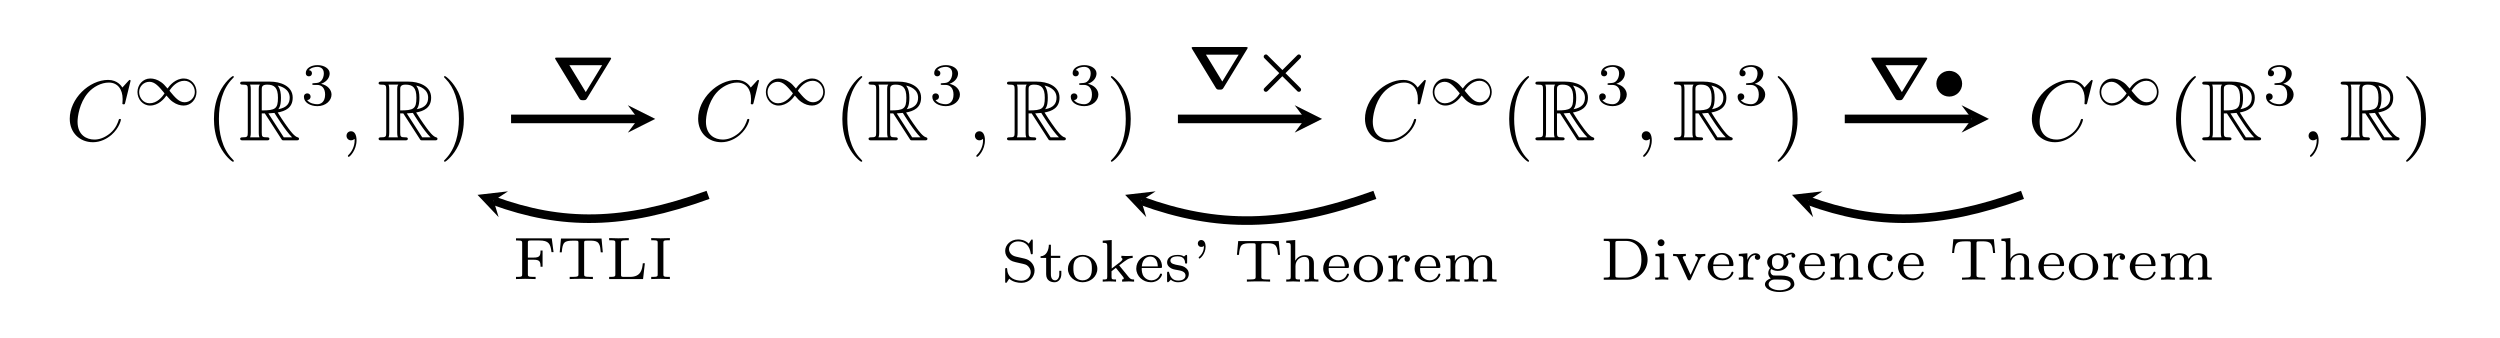 <?xml version="1.0" encoding="UTF-8" standalone="no"?>
<!DOCTYPE svg PUBLIC "-//W3C//DTD SVG 1.1//EN" "http://www.w3.org/Graphics/SVG/1.1/DTD/svg11.dtd">
<svg xmlns="http://www.w3.org/2000/svg" xmlns:xlink="http://www.w3.org/1999/xlink" version="1.1" width="290.609pt" height="39.338pt" viewBox="0 0 290.609 39.338">
<symbol id="font_0_2">
<path d="M .71 .717 C .71 .72 .708 .727 .699 .727 C .696 .727 .695 .726 .684 .715 L .614 .638 C .605 .652 .559 .727 .448 .727 C .225 .727 0 .506 0 .274 C 0 .109 .118 0 .271 0 C .358 0 .434 .04 .487 .086 C .58 .168 .597 .259 .597 .262 C .597 .272 .587 .272 .585 .272 C .579 .272 .574 .27 .572 .262 C .563 .233 .54 .162 .471 .104 C .402 .048 .339 .031 .287 .031 C .197 .031 .091 .083 .091 .239 C .091 .296 .112 .458 .212 .575 C .273 .646 .367 .696 .456 .696 C .558 .696 .617 .619 .617 .503 C .617 .463 .614 .462 .614 .452 C .614 .442 .625 .442 .629 .442 C .642 .442 .642 .444 .647 .462 L .71 .717 Z "/>
</symbol>
<use xlink:href="#font_0_2" transform="matrix(9.963,0,0,-9.963,8.108,16.532)"/>
<symbol id="font_1_2">
<path d="M .501 .284 C .448 .346 .432 .363 .394 .39 C .333 .434 .269 .451 .214 .451 C .09 .451 0 .345 0 .225 C 0 .108 .086 0 .211 0 C .35 0 .447 .114 .483 .167 C .536 .105 .552 .088 .59 .061 C .651 .017 .715 0 .77 0 C .894 0 .984 .106 .984 .226 C .984 .343 .898 .451 .773 .451 C .634 .451 .537 .337 .501 .284 M .533 .247 C .573 .312 .66 .413 .782 .413 C .885 .413 .956 .322 .956 .226 C .956 .13 .878 .055 .786 .055 C .693 .055 .629 .131 .533 .247 M .451 .204 C .411 .139 .324 .038 .202 .038 C .099 .038 .028 .129 .028 .225 C .028 .321 .106 .396 .198 .396 C .291 .396 .355 .32 .451 .204 Z "/>
</symbol>
<use xlink:href="#font_1_2" transform="matrix(6.974,0,0,-6.974,15.98,12.27)"/>
<symbol id="font_2_1">
<path d="M .232 .01 C .232 .013 .232 .015 .215 .032 C .09 .158 .058 .347 .058 .5 C .058 .674 .096 .848 .219 .973 C .232 .985 .232 .987 .232 .99 C .232 .997 .228 1 .222 1 C .212 1 .122 .932 .063 .805 C .012 .695 0 .584 0 .5 C 0 .422 .011 .301 .066 .188 C .126 .065 .212 0 .222 0 C .228 0 .232 .003 .232 .01 Z "/>
</symbol>
<use xlink:href="#font_2_1" transform="matrix(9.963,0,0,-9.963,24.87,18.804)"/>
<symbol id="font_3_1">
<path d="M .252 .314 L .288 .314 L .438 .082 C .448 .066 .472 .027 .483 .012 C .49 0 .493 0 .516 0 L .654 0 C .672 0 .687 0 .687 .018 C .687 .026 .681 .033 .672 .035 C .635 .043 .586 .109 .562 .141 C .555 .151 .505 .217 .438 .325 C .527 .341 .613 .379 .613 .498 C .613 .637 .466 .685 .348 .685 L .034 .685 C .016 .685 0 .685 0 .667 C 0 .65 .019 .65 .027 .65 C .084 .65 .089 .643 .089 .593 L .089 .092 C .089 .042 .084 .035 .027 .035 C .019 .035 0 .035 0 .018 C 0 0 .016 0 .034 0 L .308 0 C .326 0 .341 0 .341 .018 C .341 .035 .324 .035 .313 .035 C .256 .035 .252 .043 .252 .092 L .252 .314 M .445 .363 C .473 .4 .476 .453 .476 .497 C .476 .545 .47 .598 .438 .639 C .479 .63 .578 .599 .578 .498 C .578 .433 .548 .382 .445 .363 M .252 .596 C .252 .617 .252 .65 .314 .65 C .399 .65 .441 .615 .441 .497 C .441 .368 .41 .349 .252 .349 L .252 .596 M .116 .035 C .124 .053 .124 .081 .124 .09 L .124 .595 C .124 .605 .124 .632 .116 .65 L .23 .65 C .217 .634 .217 .614 .217 .599 L .217 .09 C .217 .08 .217 .053 .225 .035 L .116 .035 M .329 .314 C .336 .315 .34 .316 .348 .316 C .363 .316 .385 .318 .4 .32 C .415 .296 .523 .118 .606 .035 L .509 .035 L .329 .314 Z "/>
</symbol>
<use xlink:href="#font_3_1" transform="matrix(9.963,0,0,-9.963,27.917,16.313)"/>
<symbol id="font_4_2">
<path d="M .219 .354 C .297 .354 .353 .3 .353 .193 C .353 .069 .281 .032 .223 .032 C .183 .032 .095 .043 .053 .102 C .1 .104 .111 .137 .111 .158 C .111 .19 .087 .213 .056 .213 C .028 .213 0 .196 0 .155 C 0 .061 .104 0 .225 0 C .364 0 .46 .093 .46 .193 C .46 .271 .396 .349 .286 .372 C .391 .41 .429 .485 .429 .546 C .429 .625 .338 .684 .227 .684 C .116 .684 .031 .63 .031 .55 C .031 .516 .053 .497 .083 .497 C .114 .497 .134 .52 .134 .548 C .134 .577 .114 .598 .083 .6 C .118 .644 .187 .655 .224 .655 C .269 .655 .332 .633 .332 .546 C .332 .504 .318 .458 .292 .427 C .259 .389 .231 .387 .181 .384 C .156 .382 .154 .382 .149 .381 C .147 .381 .139 .379 .139 .368 C .139 .354 .148 .354 .165 .354 L .219 .354 Z "/>
</symbol>
<use xlink:href="#font_4_2" transform="matrix(6.974,0,0,-6.974,35.33,12.339)"/>
<symbol id="font_0_1">
<path d="M .117 .194 C .117 .26 .092 .299 .053 .299 C .02 .299 0 .274 0 .246 C 0 .219 .02 .193 .053 .193 C .065 .193 .078 .197 .088 .206 C .091 .208 .092 .209 .093 .209 C .094 .209 .095 .208 .095 .194 C .095 .12 .06 .06 .027 .027 C .016 .016 .016 .014 .016 .011 C .016 .004 .021 0 .026 0 C .037 0 .117 .077 .117 .194 Z "/>
</symbol>
<use xlink:href="#font_0_1" transform="matrix(9.963,0,0,-9.963,40.28,18.236)"/>
<use xlink:href="#font_3_1" transform="matrix(9.963,0,0,-9.963,44.01,16.313)"/>
<symbol id="font_2_2">
<path d="M .232 .5 C .232 .578 .221 .699 .166 .812 C .106 .935 .02 1 .01 1 C .004 1 0 .996 0 .99 C 0 .987 0 .985 .019 .967 C .117 .868 .174 .709 .174 .5 C .174 .329 .137 .153 .013 .027 C 0 .015 0 .013 0 .01 C 0 .004 .004 0 .01 0 C .02 0 .11 .068 .169 .195 C .22 .305 .232 .416 .232 .5 Z "/>
</symbol>
<use xlink:href="#font_2_2" transform="matrix(9.963,0,0,-9.963,51.614,18.804)"/>
<use xlink:href="#font_0_2" transform="matrix(9.963,0,0,-9.963,81.155,16.532)"/>
<use xlink:href="#font_1_2" transform="matrix(6.974,0,0,-6.974,89.027,12.27)"/>
<use xlink:href="#font_2_1" transform="matrix(9.963,0,0,-9.963,97.917,18.804)"/>
<use xlink:href="#font_3_1" transform="matrix(9.963,0,0,-9.963,100.964,16.313)"/>
<use xlink:href="#font_4_2" transform="matrix(6.974,0,0,-6.974,108.377,12.339)"/>
<use xlink:href="#font_0_1" transform="matrix(9.963,0,0,-9.963,113.327,18.236)"/>
<use xlink:href="#font_3_1" transform="matrix(9.963,0,0,-9.963,117.056,16.313)"/>
<use xlink:href="#font_4_2" transform="matrix(6.974,0,0,-6.974,124.47,12.339)"/>
<use xlink:href="#font_2_2" transform="matrix(9.963,0,0,-9.963,129.13,18.804)"/>
<use xlink:href="#font_0_2" transform="matrix(9.963,0,0,-9.963,158.671,16.532)"/>
<use xlink:href="#font_1_2" transform="matrix(6.974,0,0,-6.974,166.543,12.27)"/>
<use xlink:href="#font_2_1" transform="matrix(9.963,0,0,-9.963,175.433,18.804)"/>
<use xlink:href="#font_3_1" transform="matrix(9.963,0,0,-9.963,178.48,16.313)"/>
<use xlink:href="#font_4_2" transform="matrix(6.974,0,0,-6.974,185.893,12.339)"/>
<use xlink:href="#font_0_1" transform="matrix(9.963,0,0,-9.963,190.843,18.236)"/>
<use xlink:href="#font_3_1" transform="matrix(9.963,0,0,-9.963,194.573,16.313)"/>
<use xlink:href="#font_4_2" transform="matrix(6.974,0,0,-6.974,201.986,12.339)"/>
<use xlink:href="#font_2_2" transform="matrix(9.963,0,0,-9.963,206.646,18.804)"/>
<use xlink:href="#font_0_2" transform="matrix(9.963,0,0,-9.963,236.187,16.532)"/>
<use xlink:href="#font_1_2" transform="matrix(6.974,0,0,-6.974,244.059,12.27)"/>
<use xlink:href="#font_2_1" transform="matrix(9.963,0,0,-9.963,252.949,18.804)"/>
<use xlink:href="#font_3_1" transform="matrix(9.963,0,0,-9.963,255.996,16.313)"/>
<use xlink:href="#font_4_2" transform="matrix(6.974,0,0,-6.974,263.41,12.339)"/>
<use xlink:href="#font_0_1" transform="matrix(9.963,0,0,-9.963,268.359,18.236)"/>
<use xlink:href="#font_3_1" transform="matrix(9.963,0,0,-9.963,272.089,16.313)"/>
<use xlink:href="#font_2_2" transform="matrix(9.963,0,0,-9.963,279.693,18.804)"/>
<path transform="matrix(1,0,0,-1,145.305,13.255)" stroke-width="1" stroke-linecap="butt" stroke-miterlimit="10" stroke-linejoin="miter" fill="none" stroke="#000000" d="M -85.897 -.568 L -71.13 -.568 "/>
<path transform="matrix(1,0,0,-1,74.175,13.823)" d="M 1.992 0 L -1.195 1.594 L 0 0 L -1.195 -1.594 "/>
<symbol id="font_5_2">
<path d="M .927 .679 C .932 .688 .934 .691 .934 .695 C .934 .71 .922 .71 .904 .71 L .03 .71 C .012 .71 0 .71 0 .695 C 0 .691 .002 .688 .007 .679 L .402 .03 C .42 0 .433 0 .467 0 C .501 0 .513 0 .53 .028 L .927 .679 M .238 .583 L .784 .583 L .511 .135 L .238 .583 Z "/>
</symbol>
<use xlink:href="#font_5_2" transform="matrix(6.974,0,0,-6.974,64.527,11.646)"/>
<path transform="matrix(1,0,0,-1,145.305,13.255)" stroke-width="1" stroke-linecap="butt" stroke-miterlimit="10" stroke-linejoin="miter" fill="none" stroke="#000000" d="M -63.002 -9.395 C -72.821 -12.969 -79.978 -12.969 -87.923 -10.077 "/>
<path transform="matrix(-.941,-.342,-.342,.941,57.382,23.332)" d="M 1.992 0 L -1.195 1.594 L 0 0 L -1.195 -1.594 "/>
<symbol id="font_4_4">
<path d="M .596 .679 L 0 .679 L 0 .643 L .024 .643 C .101 .643 .103 .633 .103 .598 L .103 .081 C .103 .047 .101 .036 .024 .036 L 0 .036 L 0 0 C .001 0 .114 .004 .152 .004 C .193 .004 .312 .001 .327 0 L .327 .036 L .292 .036 C .198 .036 .198 .049 .198 .082 L .198 .322 L .295 .322 C .395 .322 .409 .292 .409 .205 L .443 .205 L .443 .475 L .409 .475 C .409 .389 .395 .358 .295 .358 L .198 .358 L .198 .604 C .198 .635 .199 .643 .246 .643 L .386 .643 C .547 .643 .574 .589 .592 .449 L .626 .449 L .596 .679 Z "/>
</symbol>
<symbol id="font_4_8">
<path d="M .697 .676 L .021 .676 L 0 .446 L .034 .446 C .048 .619 .077 .64 .231 .64 C .251 .64 .28 .64 .29 .639 C .312 .635 .312 .624 .312 .601 L .312 .082 C .312 .049 .312 .036 .208 .036 L .166 .036 L .166 0 C .215 .004 .308 .004 .36 .004 C .412 .004 .504 .004 .553 0 L .553 .036 L .511 .036 C .407 .036 .407 .049 .407 .082 L .407 .601 C .407 .624 .407 .635 .429 .639 C .439 .64 .468 .64 .488 .64 C .544 .64 .587 .64 .622 .62 C .667 .593 .674 .529 .675 .524 L .684 .446 L .718 .446 L .697 .676 Z "/>
</symbol>
<symbol id="font_4_6">
<path d="M .595 .263 L .561 .263 C .55 .165 .535 .036 .346 .036 L .246 .036 C .199 .036 .198 .044 .198 .075 L .198 .601 C .198 .634 .198 .647 .292 .647 L .327 .647 L .327 .683 C .306 .682 .178 .679 .152 .679 C .114 .679 .001 .683 0 .683 L 0 .647 L .024 .647 C .101 .647 .103 .637 .103 .602 L .103 .081 C .103 .047 .101 .036 .024 .036 L 0 .036 L 0 0 L .565 0 L .595 .263 Z "/>
</symbol>
<symbol id="font_4_5">
<path d="M .203 .601 C .203 .635 .203 .647 .285 .647 L .311 .647 L .311 .683 C .303 .683 .195 .679 .156 .679 C .116 .679 .006 .683 0 .683 L 0 .647 L .026 .647 C .108 .647 .108 .635 .108 .601 L .108 .082 C .108 .048 .108 .036 .026 .036 L 0 .036 L 0 0 C .008 0 .116 .004 .155 .004 C .195 .004 .305 0 .311 0 L .311 .036 L .285 .036 C .203 .036 .203 .048 .203 .082 L .203 .601 Z "/>
</symbol>
<use xlink:href="#font_4_4" transform="matrix(6.974,0,0,-6.974,59.981,32.439)"/>
<use xlink:href="#font_4_8" transform="matrix(6.974,0,0,-6.974,65.064,32.439)"/>
<use xlink:href="#font_4_6" transform="matrix(6.974,0,0,-6.974,70.811,32.439)"/>
<use xlink:href="#font_4_5" transform="matrix(6.974,0,0,-6.974,75.699,32.439)"/>
<path transform="matrix(1,0,0,-1,145.305,13.255)" stroke-width="1" stroke-linecap="butt" stroke-miterlimit="10" stroke-linejoin="miter" fill="none" stroke="#000000" d="M -8.38 -.568 L 6.387 -.568 "/>
<path transform="matrix(1,0,0,-1,151.692,13.823)" d="M 1.992 0 L -1.195 1.594 L 0 0 L -1.195 -1.594 "/>
<symbol id="font_5_1">
<path d="M .312 .363 L .069 .605 C .057 .617 .051 .623 .037 .623 C .017 .623 0 .607 0 .586 C 0 .572 .008 .564 .017 .555 L .26 .312 L .018 .069 C .008 .058 0 .051 0 .037 C 0 .016 .017 0 .037 0 C .049 0 .058 .006 .069 .017 L .311 .26 C .362 .21 .558 .013 .563 .009 C .565 .007 .574 0 .587 0 C .605 0 .623 .014 .623 .037 C .623 .052 .618 .056 .593 .082 L .363 .311 L .605 .554 C .617 .566 .623 .572 .623 .586 C .623 .609 .605 .623 .587 .623 C .572 .623 .565 .616 .555 .606 L .312 .363 Z "/>
</symbol>
<use xlink:href="#font_5_2" transform="matrix(6.974,0,0,-6.974,138.52,10.417)"/>
<use xlink:href="#font_5_1" transform="matrix(6.974,0,0,-6.974,146.896,10.675)"/>
<path transform="matrix(1,0,0,-1,145.305,13.255)" stroke-width="1" stroke-linecap="butt" stroke-miterlimit="10" stroke-linejoin="miter" fill="none" stroke="#000000" d="M 14.514 -9.395 C 3.877 -13.266 -3.877 -13.266 -12.64 -10.077 "/>
<path transform="matrix(-.941,-.342,-.342,.941,132.665,23.332)" d="M 1.992 0 L -1.195 1.594 L 0 0 L -1.195 -1.594 "/>
<symbol id="font_4_7">
<path d="M .179 .437 C .091 .457 .064 .52 .064 .562 C .064 .628 .125 .691 .216 .691 C .351 .691 .409 .601 .425 .496 C .427 .481 .428 .476 .443 .476 C .46 .476 .46 .483 .46 .502 L .46 .697 C .46 .714 .46 .723 .446 .723 C .438 .723 .436 .72 .429 .709 L .393 .653 C .327 .72 .244 .723 .216 .723 C .09 .723 0 .633 0 .532 C 0 .476 .025 .433 .061 .399 C .101 .36 .134 .353 .242 .329 C .333 .309 .353 .305 .382 .277 C .405 .254 .426 .222 .426 .177 C .426 .107 .368 .036 .272 .036 C .175 .036 .041 .074 .034 .225 C .033 .241 .033 .247 .017 .247 C 0 .247 0 .24 0 .22 L 0 .026 C 0 .009 0 0 .014 0 C .022 0 .024 .003 .03 .012 C .039 .024 .059 .056 .067 .069 C .13 .014 .207 0 .272 0 C .404 0 .49 .099 .49 .205 C .49 .295 .427 .38 .327 .403 L .179 .437 Z "/>
</symbol>
<symbol id="font_4_14">
<path d="M .172 .405 L .328 .405 L .328 .441 L .172 .441 L .172 .625 L .138 .625 C .137 .535 .096 .436 0 .433 L 0 .405 L .093 .405 L .093 .135 C .093 .023 .177 0 .233 0 C .3 0 .346 .057 .346 .136 L .346 .191 L .312 .191 L .312 .137 C .312 .069 .28 .032 .241 .032 C .172 .032 .172 .116 .172 .134 L .172 .405 Z "/>
</symbol>
<symbol id="font_4_11">
<path d="M .49 .223 C .49 .348 .383 .456 .245 .456 C .107 .456 0 .348 0 .223 C 0 .099 .11 0 .245 0 C .38 0 .49 .099 .49 .223 M .245 .032 C .208 .032 .154 .044 .121 .093 C .094 .134 .091 .186 .091 .232 C .091 .275 .092 .334 .127 .377 C .152 .406 .194 .428 .245 .428 C .304 .428 .346 .4 .368 .369 C .396 .33 .399 .28 .399 .232 C .399 .184 .396 .131 .367 .09 C .34 .052 .294 .032 .245 .032 Z "/>
</symbol>
<symbol id="font_4_e">
<path d="M .274 .271 C .397 .366 .43 .393 .499 .395 L .499 .431 C .478 .429 .452 .427 .431 .427 C .391 .427 .351 .428 .311 .431 L .311 .395 C .324 .393 .329 .385 .329 .377 C .329 .361 .31 .342 .298 .333 L .15 .219 L .15 .694 L 0 .683 L 0 .647 C .067 .647 .075 .64 .075 .591 L .075 .079 C .075 .036 .065 .036 0 .036 L 0 0 C .037 .003 .074 .004 .111 .004 C .148 .004 .185 .003 .222 0 L .222 .036 C .157 .036 .147 .036 .147 .079 L .147 .174 L .219 .23 L .328 .095 C .339 .082 .351 .067 .351 .054 C .351 .038 .333 .036 .323 .036 L .323 0 C .336 .001 .407 .004 .436 .004 C .465 .004 .494 .002 .523 0 L .523 .036 C .486 .036 .464 .039 .435 .074 L .274 .271 Z "/>
</symbol>
<symbol id="font_4_a">
<path d="M .401 .238 C .422 .238 .429 .238 .429 .26 C .429 .348 .38 .456 .231 .456 C .1 .456 0 .352 0 .229 C 0 .102 .111 0 .244 0 C .379 0 .429 .108 .429 .13 C .429 .134 .427 .144 .412 .144 C .399 .144 .397 .138 .394 .128 C .363 .047 .287 .032 .251 .032 C .204 .032 .159 .053 .129 .091 C .092 .138 .091 .199 .091 .238 L .401 .238 M .092 .264 C .103 .405 .193 .428 .231 .428 C .354 .428 .358 .289 .359 .264 L .092 .264 Z "/>
</symbol>
<symbol id="font_4_13">
<path d="M .334 .43 C .334 .447 .334 .456 .32 .456 C .315 .456 .313 .456 .3 .444 C .298 .443 .288 .434 .282 .429 C .252 .45 .214 .456 .177 .456 C .034 .456 0 .381 0 .331 C 0 .299 .014 .273 .038 .253 C .076 .22 .114 .213 .176 .203 C .226 .194 .307 .18 .307 .113 C .307 .074 .28 .028 .184 .028 C .088 .028 .053 .091 .035 .159 C .032 .172 .031 .176 .017 .176 C 0 .176 0 .169 0 .149 L 0 .026 C 0 .009 0 0 .014 0 C .023 0 .042 .021 .062 .043 C .106 .002 .16 0 .184 0 C .314 0 .362 .07 .362 .141 C .362 .179 .345 .209 .319 .233 C .281 .268 .235 .276 .2 .282 C .12 .296 .055 .308 .055 .361 C .055 .393 .082 .432 .177 .432 C .293 .432 .298 .351 .3 .322 C .301 .311 .313 .311 .317 .311 C .334 .311 .334 .318 .334 .337 L .334 .43 Z "/>
</symbol>
<symbol id="font_4_1">
<path d="M .102 .213 C .102 .181 .102 .099 .023 .029 C .016 .023 .014 .02 .014 .015 C .014 .009 .021 0 .028 0 C .04 0 .13 .077 .13 .2 C .13 .259 .106 .309 .057 .309 C .022 .309 0 .282 0 .251 C 0 .227 .016 .194 .058 .194 C .086 .194 .095 .204 .102 .213 Z "/>
</symbol>
<symbol id="font_4_c">
<path d="M .461 .303 C .461 .39 .418 .441 .311 .441 C .222 .441 .173 .388 .151 .35 L .15 .35 L .15 .694 L 0 .683 L 0 .647 C .067 .647 .075 .64 .075 .591 L .075 .079 C .075 .036 .065 .036 0 .036 L 0 0 C .002 0 .072 .004 .114 .004 C .151 .004 .22 .001 .229 0 L .229 .036 C .164 .036 .154 .036 .154 .079 L .154 .259 C .154 .364 .237 .413 .303 .413 C .373 .413 .382 .358 .382 .307 L .382 .079 C .382 .036 .372 .036 .307 .036 L .307 0 C .309 0 .379 .004 .421 .004 C .458 .004 .527 .001 .536 0 L .536 .036 C .471 .036 .461 .036 .461 .079 L .461 .303 Z "/>
</symbol>
<symbol id="font_4_12">
<path d="M .15 .228 C .15 .312 .189 .413 .284 .413 C .275 .406 .267 .393 .267 .377 C .267 .344 .293 .331 .312 .331 C .336 .331 .358 .347 .358 .377 C .358 .411 .326 .441 .279 .441 C .229 .441 .174 .41 .144 .334 L .143 .334 L .143 .441 L 0 .43 L 0 .394 C .067 .394 .075 .387 .075 .338 L .075 .079 C .075 .036 .065 .036 0 .036 L 0 0 C .005 0 .073 .004 .114 .004 C .157 .004 .201 .002 .244 0 L .244 .036 L .224 .036 C .15 .036 .15 .047 .15 .081 L .15 .228 Z "/>
</symbol>
<symbol id="font_4_f">
<path d="M .768 .303 C .768 .39 .725 .441 .618 .441 C .539 .441 .485 .398 .458 .348 C .438 .419 .384 .441 .311 .441 C .229 .441 .176 .396 .148 .344 L .147 .344 L .147 .441 L 0 .43 L 0 .394 C .067 .394 .075 .387 .075 .338 L .075 .079 C .075 .036 .065 .036 0 .036 L 0 0 C .002 0 .072 .004 .114 .004 C .151 .004 .22 .001 .229 0 L .229 .036 C .164 .036 .154 .036 .154 .079 L .154 .259 C .154 .364 .237 .413 .303 .413 C .373 .413 .382 .358 .382 .307 L .382 .079 C .382 .036 .372 .036 .307 .036 L .307 0 C .309 0 .379 .004 .421 .004 C .458 .004 .527 .001 .536 0 L .536 .036 C .471 .036 .461 .036 .461 .079 L .461 .259 C .461 .364 .544 .413 .61 .413 C .68 .413 .689 .358 .689 .307 L .689 .079 C .689 .036 .679 .036 .614 .036 L .614 0 C .616 0 .686 .004 .728 .004 C .765 .004 .834 .001 .843 0 L .843 .036 C .778 .036 .768 .036 .768 .079 L .768 .303 Z "/>
</symbol>
<use xlink:href="#font_4_7" transform="matrix(6.974,0,0,-6.974,116.845,32.879)"/>
<use xlink:href="#font_4_14" transform="matrix(6.974,0,0,-6.974,120.96,32.81)"/>
<use xlink:href="#font_4_11" transform="matrix(6.974,0,0,-6.974,124.14,32.81)"/>
<use xlink:href="#font_4_e" transform="matrix(6.974,0,0,-6.974,128.185,32.74)"/>
<use xlink:href="#font_4_a" transform="matrix(6.974,0,0,-6.974,132.083,32.81)"/>
<use xlink:href="#font_4_13" transform="matrix(6.974,0,0,-6.974,135.667,32.81)"/>
<use xlink:href="#font_4_1" transform="matrix(6.974,0,0,-6.974,139.238,30.055)"/>
<use xlink:href="#font_4_8" transform="matrix(6.974,0,0,-6.974,143.785,32.74)"/>
<use xlink:href="#font_4_c" transform="matrix(6.974,0,0,-6.974,149.517,32.74)"/>
<use xlink:href="#font_4_a" transform="matrix(6.974,0,0,-6.974,153.813,32.81)"/>
<use xlink:href="#font_4_11" transform="matrix(6.974,0,0,-6.974,157.356,32.81)"/>
<use xlink:href="#font_4_12" transform="matrix(6.974,0,0,-6.974,161.401,32.74)"/>
<use xlink:href="#font_4_a" transform="matrix(6.974,0,0,-6.974,164.441,32.81)"/>
<use xlink:href="#font_4_f" transform="matrix(6.974,0,0,-6.974,168.089,32.74)"/>
<path transform="matrix(1,0,0,-1,145.305,13.255)" stroke-width="1" stroke-linecap="butt" stroke-miterlimit="10" stroke-linejoin="miter" fill="none" stroke="#000000" d="M 69.137 -.568 L 83.905 -.568 "/>
<path transform="matrix(1,0,0,-1,229.21,13.823)" d="M 1.992 0 L -1.195 1.594 L 0 0 L -1.195 -1.594 "/>
<use xlink:href="#font_5_2" transform="matrix(6.974,0,0,-6.974,217.518,11.646)"/>
<symbol id="font_1_1">
<path d="M .43 .214 C .43 .335 .333 .429 .215 .429 C .095 .429 0 .332 0 .215 C 0 .094 .097 0 .215 0 C .335 0 .43 .097 .43 .214 Z "/>
</symbol>
<use xlink:href="#font_1_1" transform="matrix(6.974,0,0,-6.974,225.088,11.228)"/>
<path transform="matrix(1,0,0,-1,145.305,13.255)" stroke-width="1" stroke-linecap="butt" stroke-miterlimit="10" stroke-linejoin="miter" fill="none" stroke="#000000" d="M 89.797 -9.395 C 79.978 -12.969 72.821 -12.969 64.877 -10.077 "/>
<path transform="matrix(-.941,-.342,-.342,.941,210.182,23.332)" d="M 1.992 0 L -1.195 1.594 L 0 0 L -1.195 -1.594 "/>
<symbol id="font_4_3">
<path d="M 0 .683 L 0 .647 L .024 .647 C .101 .647 .103 .637 .103 .602 L .103 .081 C .103 .047 .101 .036 .024 .036 L 0 .036 L 0 0 L .394 0 C .578 0 .731 .148 .731 .336 C .731 .526 .58 .683 .394 .683 L 0 .683 M .242 .036 C .195 .036 .194 .044 .194 .075 L .194 .608 C .194 .639 .195 .647 .242 .647 L .366 .647 C .451 .647 .525 .612 .571 .553 C .612 .499 .628 .423 .628 .336 C .628 .22 .599 .16 .564 .118 C .519 .067 .447 .036 .367 .036 L .242 .036 Z "/>
</symbol>
<symbol id="font_4_d">
<path d="M .155 .617 C .155 .646 .131 .674 .097 .674 C .067 .674 .04 .65 .04 .617 C .04 .581 .069 .559 .097 .559 C .129 .559 .155 .584 .155 .617 M .003 .43 L .003 .394 C .066 .394 .075 .388 .075 .339 L .075 .079 C .075 .036 .065 .036 0 .036 L 0 0 C .002 0 .072 .004 .112 .004 C .147 .004 .183 .003 .218 0 L .218 .036 C .16 .036 .15 .036 .15 .078 L .15 .441 L .003 .43 Z "/>
</symbol>
<symbol id="font_4_15">
<path d="M .443 .343 C .471 .404 .521 .405 .537 .405 L .537 .441 C .512 .439 .486 .437 .461 .437 C .434 .437 .397 .438 .37 .441 L .37 .405 C .412 .403 .412 .37 .412 .367 C .412 .362 .411 .352 .404 .338 L .291 .091 L .167 .363 C .167 .364 .161 .375 .161 .382 C .161 .405 .195 .405 .212 .405 L .212 .441 C .21 .441 .139 .437 .098 .437 C .068 .437 .029 .438 0 .441 L 0 .405 C .055 .405 .067 .403 .082 .369 L .24 .021 C .245 .009 .251 0 .268 0 C .287 0 .291 .009 .296 .02 L .443 .343 Z "/>
</symbol>
<symbol id="font_4_b">
<path d="M .105 .383 C .12 .374 .156 .352 .214 .352 C .317 .352 .392 .421 .392 .499 C .392 .538 .374 .569 .35 .595 C .395 .627 .434 .628 .451 .628 C .447 .624 .442 .62 .442 .604 C .442 .584 .457 .572 .474 .572 C .488 .572 .506 .582 .506 .605 C .506 .628 .487 .656 .447 .656 C .432 .656 .378 .653 .331 .61 C .301 .632 .259 .646 .215 .646 C .112 .646 .037 .577 .037 .499 C .037 .46 .057 .424 .085 .398 C .077 .389 .055 .356 .055 .317 C .055 .304 .058 .257 .097 .228 C .052 .213 0 .18 0 .128 C 0 .055 .11 0 .245 0 C .372 0 .49 .05 .49 .13 C .49 .16 .478 .214 .423 .244 C .364 .275 .305 .275 .208 .275 C .186 .275 .15 .275 .142 .276 C .11 .283 .092 .313 .092 .342 C .092 .367 .099 .375 .105 .383 M .215 .382 C .117 .382 .117 .478 .117 .499 C .117 .515 .117 .555 .137 .581 C .151 .598 .178 .616 .214 .616 C .312 .616 .312 .52 .312 .499 C .312 .483 .312 .443 .292 .417 C .278 .4 .251 .382 .215 .382 M .215 .208 C .304 .208 .429 .208 .429 .129 C .429 .076 .35 .03 .245 .03 C .14 .03 .061 .077 .061 .129 C .061 .164 .093 .207 .157 .208 L .215 .208 Z "/>
</symbol>
<symbol id="font_4_10">
<path d="M .461 .303 C .461 .39 .418 .441 .311 .441 C .229 .441 .176 .396 .148 .344 L .147 .344 L .147 .441 L 0 .43 L 0 .394 C .067 .394 .075 .387 .075 .338 L .075 .079 C .075 .036 .065 .036 0 .036 L 0 0 C .002 0 .072 .004 .114 .004 C .151 .004 .22 .001 .229 0 L .229 .036 C .164 .036 .154 .036 .154 .079 L .154 .259 C .154 .364 .237 .413 .303 .413 C .373 .413 .382 .358 .382 .307 L .382 .079 C .382 .036 .372 .036 .307 .036 L .307 0 C .309 0 .379 .004 .421 .004 C .458 .004 .527 .001 .536 0 L .536 .036 C .471 .036 .461 .036 .461 .079 L .461 .303 Z "/>
</symbol>
<symbol id="font_4_9">
<path d="M .343 .409 C .325 .401 .315 .385 .315 .365 C .315 .338 .334 .318 .362 .318 C .389 .318 .41 .335 .41 .367 C .41 .456 .271 .456 .243 .456 C .093 .456 0 .341 0 .226 C 0 .1 .107 0 .238 0 C .387 0 .422 .118 .422 .13 C .422 .142 .409 .142 .405 .142 C .392 .142 .391 .139 .386 .125 C .364 .063 .311 .032 .25 .032 C .181 .032 .091 .083 .091 .227 C .091 .354 .153 .424 .246 .424 C .259 .424 .307 .424 .343 .409 Z "/>
</symbol>
<use xlink:href="#font_4_3" transform="matrix(6.974,0,0,-6.974,186.425,32.517)"/>
<use xlink:href="#font_4_d" transform="matrix(6.974,0,0,-6.974,192.409,32.517)"/>
<use xlink:href="#font_4_15" transform="matrix(6.974,0,0,-6.974,194.487,32.587)"/>
<use xlink:href="#font_4_a" transform="matrix(6.974,0,0,-6.974,198.511,32.587)"/>
<use xlink:href="#font_4_12" transform="matrix(6.974,0,0,-6.974,202.124,32.517)"/>
<use xlink:href="#font_4_b" transform="matrix(6.974,0,0,-6.974,205.164,33.947)"/>
<use xlink:href="#font_4_a" transform="matrix(6.974,0,0,-6.974,209.139,32.587)"/>
<use xlink:href="#font_4_10" transform="matrix(6.974,0,0,-6.974,212.786,32.517)"/>
<use xlink:href="#font_4_9" transform="matrix(6.974,0,0,-6.974,217.131,32.587)"/>
<use xlink:href="#font_4_a" transform="matrix(6.974,0,0,-6.974,220.625,32.587)"/>
<use xlink:href="#font_4_8" transform="matrix(6.974,0,0,-6.974,226.915,32.517)"/>
<use xlink:href="#font_4_c" transform="matrix(6.974,0,0,-6.974,232.648,32.517)"/>
<use xlink:href="#font_4_a" transform="matrix(6.974,0,0,-6.974,236.944,32.587)"/>
<use xlink:href="#font_4_11" transform="matrix(6.974,0,0,-6.974,240.486,32.587)"/>
<use xlink:href="#font_4_12" transform="matrix(6.974,0,0,-6.974,244.531,32.517)"/>
<use xlink:href="#font_4_a" transform="matrix(6.974,0,0,-6.974,247.572,32.587)"/>
<use xlink:href="#font_4_f" transform="matrix(6.974,0,0,-6.974,251.219,32.517)"/>
</svg>
